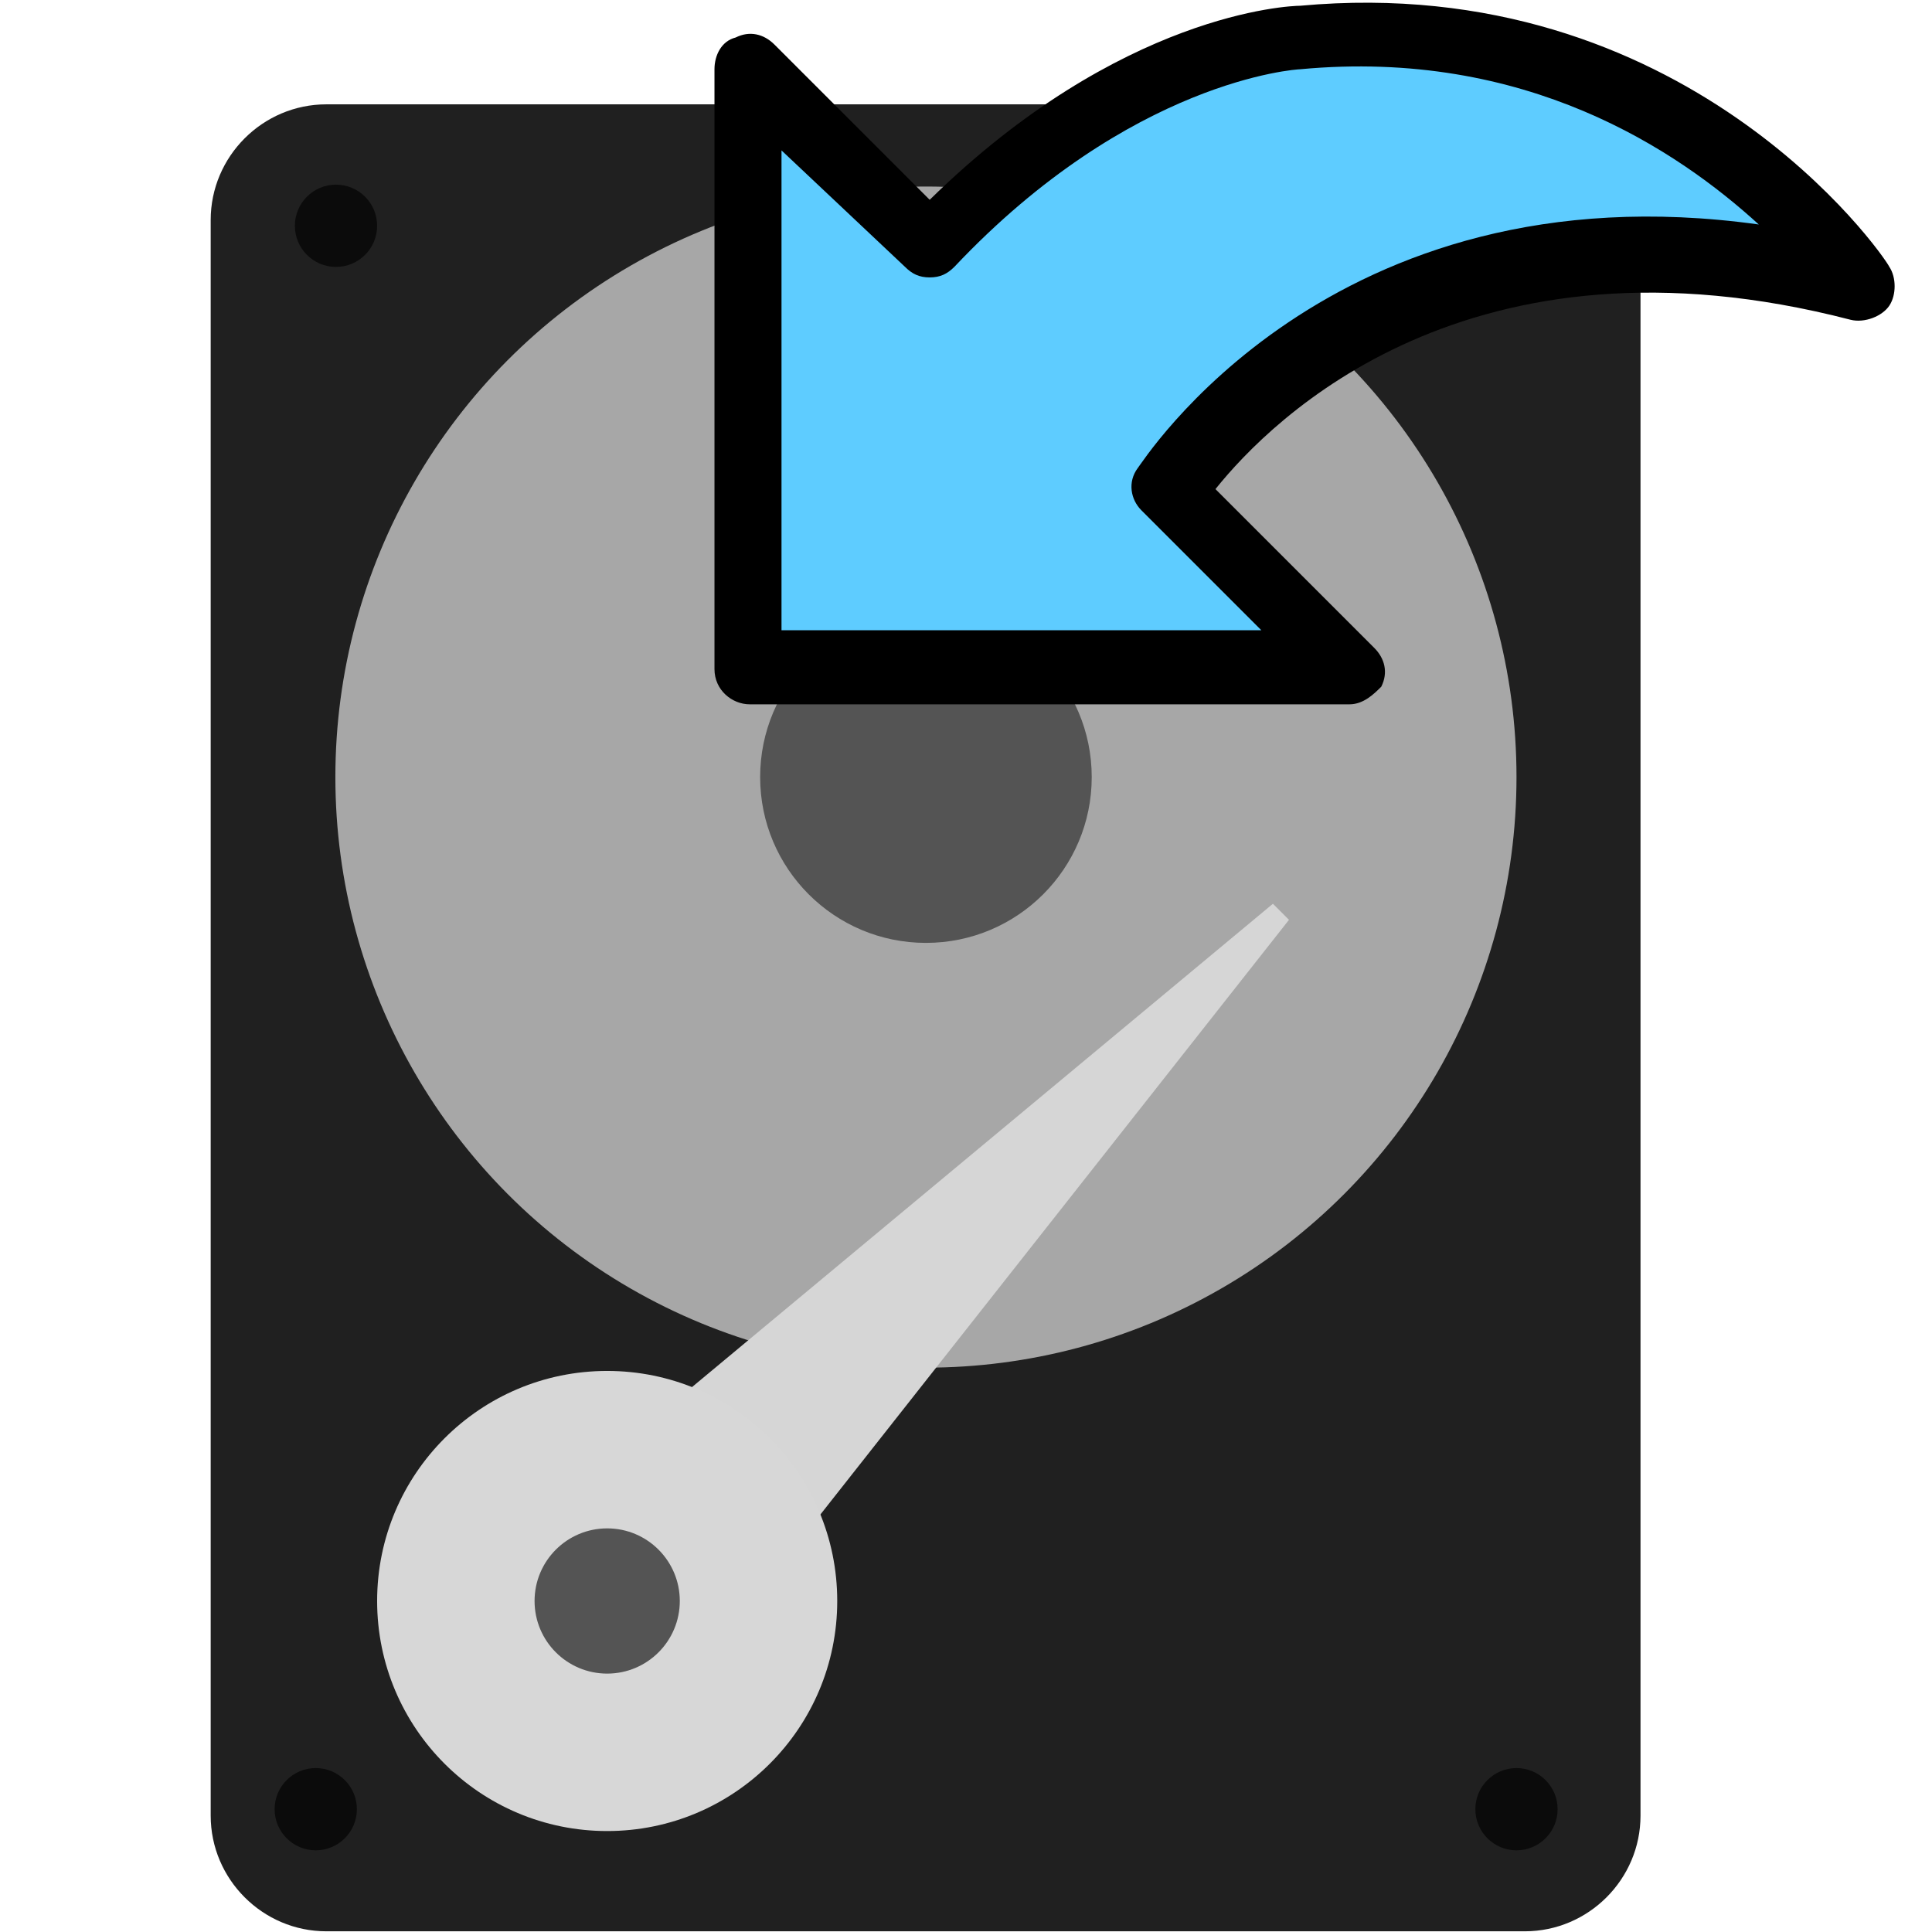 <svg width="48" height="48" viewBox="0 0 512 512" fill="#ffffff" xmlns="http://www.w3.org/2000/svg">
	<g id="housing" transform="matrix(1.703,0,0,1.703,-184.629,-160.361)">
		<path style="fill:#202020;fill-opacity:1" d="M 345.8,110.4 H 159.2 c -9.9,0 -18,8.1 -18,18 v 248.3 c 0,9.9 8.1,18 18,18 h 186.5 c 9.9,0 18,-8.1 18,-18 V 128.4 c 0.1,-10 -8,-18 -17.9,-18 z" id="path1" />
		<circle style="fill:#0b0b0b;fill-opacity:1" cx="344.4" cy="129.3" r="6.4" id="circle4" />
		<circle style="fill:#0b0b0b;fill-opacity:1" cx="160.7" cy="129.3" r="6.4" id="circle5" />
		<circle style="fill:#0b0b0b;fill-opacity:1" cx="344.4" cy="375.7" id="circle6" r="6.4" />
		<circle style="fill:#0b0b0b;fill-opacity:1" cx="157.549" cy="375.7" id="circle1" r="6.4" />
	</g>
	<g id="platter" transform="matrix(1.703,0,0,1.703,-160.666,-252.787)">
		<circle style="fill:#a7a7a7;fill-opacity:1" cx="252.5" cy="215.1" r="91.9" id="circle2" transform="translate(-14.069,54.263)" />
		<circle style="fill:#545454;fill-opacity:1" cx="252.5" cy="215.1" r="25.8" id="circle3" transform="translate(-14.069,54.263)" />
	</g>
	<g id="arm" transform="matrix(1.703,0,0,1.703,-184.629,-160.361)">
		<polygon style="fill:#d6d6d6;fill-opacity:1" points="230.2,337.3 208.9,316 306.5,234.8 309,237.3 " id="polygon7" />
		<circle style="fill:#d7d7d7;fill-opacity:1" cx="202.9" cy="343.3" r="35.8" id="circle8" />
		<circle style="fill:#545454;fill-opacity:1" cx="202.9" cy="343.3" r="11.3" id="circle9" />
	</g>
	<g id="arrow" transform="matrix(1.047,0,0,1.047,-25.703,58.288)">
		<path style="fill:#5eccff;fill-opacity:1;stroke-width:0.994" d="M 258.736,6.579 213.192,-38.965 V 112.848 H 365.005 L 319.461,67.304 c 0,0 50.902,-83.943 174.138,-52.687 0,0 -47.33,-70.548 -141.097,-61.618 10e-4,0.893 -44.649,2.679 -93.766,53.581" id="path4" transform="translate(0.237,-0.069)" />
		<path style="fill:#000000;fill-opacity:1;stroke-width:0.994" d="m 365.899,122.67 v 0 H 214.086 c -4.465,0 -8.93,-3.572 -8.93,-8.93 V -38.072 c 0,-3.572 1.787,-7.144 5.358,-8.037 3.572,-1.786 7.144,-0.893 9.823,1.786 l 39.293,39.293 c 48.223,-47.33 91.087,-49.116 93.767,-49.116 97.339,-8.93 147.348,62.511 149.133,66.083 1.787,2.679 1.787,7.144 0,9.823 -1.786,2.679 -6.251,4.465 -9.823,3.572 C 396.261,0.327 346.253,50.336 331.964,68.196 l 40.186,40.186 c 2.679,2.679 3.572,6.251 1.786,9.823 -1.786,1.787 -4.465,4.465 -8.037,4.465 z M 222.123,103.917 H 343.572 L 313.21,73.555 c -2.679,-2.679 -3.572,-7.144 -0.893,-10.716 0.893,-0.893 48.223,-76.799 157.17,-61.618 -20.54,-18.753 -58.939,-44.65 -116.092,-39.293 -0.893,0 -42.865,2.679 -87.515,50.009 -1.786,1.786 -3.572,2.679 -6.251,2.679 -2.679,0 -4.465,-0.893 -6.251,-2.679 L 222.122,-17.533 V 103.917 Z" id="path6" transform="translate(0.237,-0.069)" />
	</g>
</svg>
